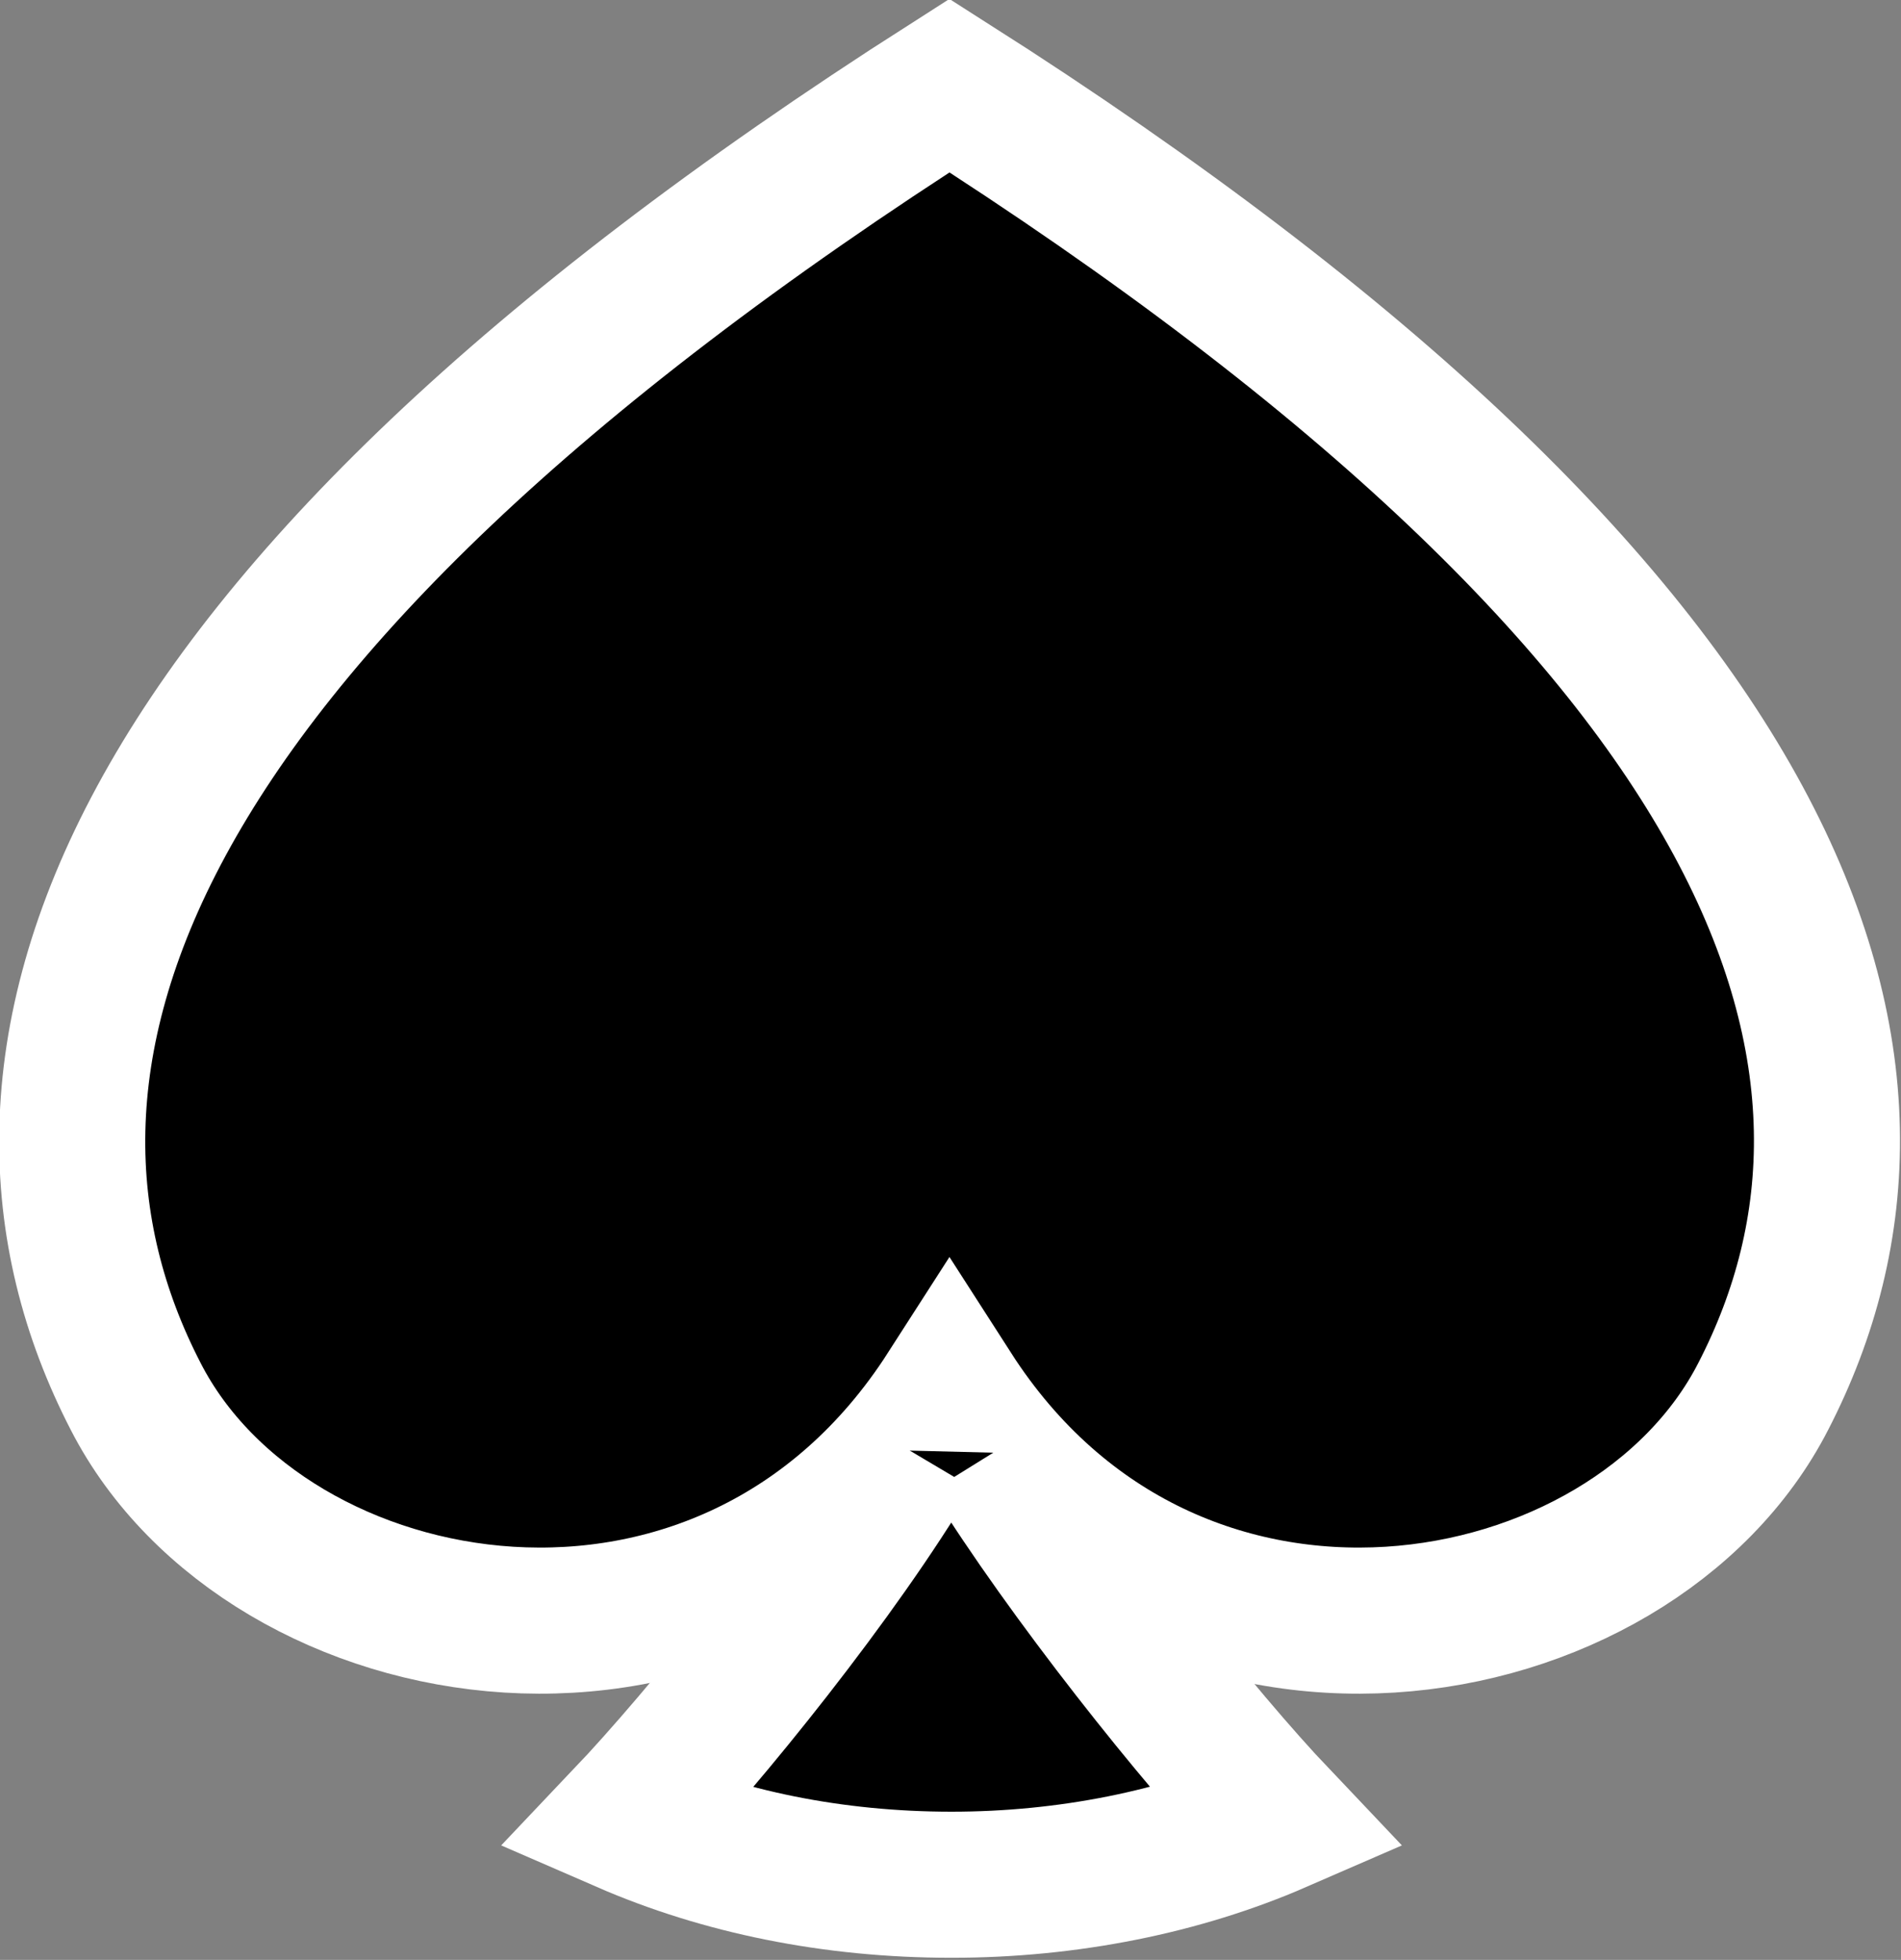 <?xml version="1.0" encoding="utf-8"?>
<!-- Generator: Adobe Illustrator 20.1.0, SVG Export Plug-In . SVG Version: 6.00 Build 0)  -->
<svg version="1.1" id="Слой_1" xmlns="http://www.w3.org/2000/svg" xmlns:xlink="http://www.w3.org/1999/xlink" x="0px" y="0px"
	 viewBox="0 0 91.1 93.9" enable-background="new 0 0 91.1 93.9" xml:space="preserve">
<rect x="0" y="0" width="91.1" height="93.9" fill="#808080" stroke="none"/>
<path stroke="#FFFFFF" stroke-width="7" stroke-miterlimit="10" d="M45.5,4.1C4.9,30-1.6,51.2,6.5,66.9
	c6.3,12.3,28.4,16.3,39-0.2c10.6,16.5,32.7,12.5,39,0.2C92.6,51.2,86.2,30,45.5,4.1z"/>
<path stroke="#FFFFFF" stroke-width="7" stroke-miterlimit="10" d="M43.6,69.5c-3.5,5.9-9.8,13.7-13.6,17.7
	c4.6,2,9.9,3.1,15.6,3.1c0,0,0,0,0,0s0,0,0,0c5.6,0,11-1.1,15.6-3.1c-3.8-4-10-11.8-13.6-17.6"/>
</svg>
